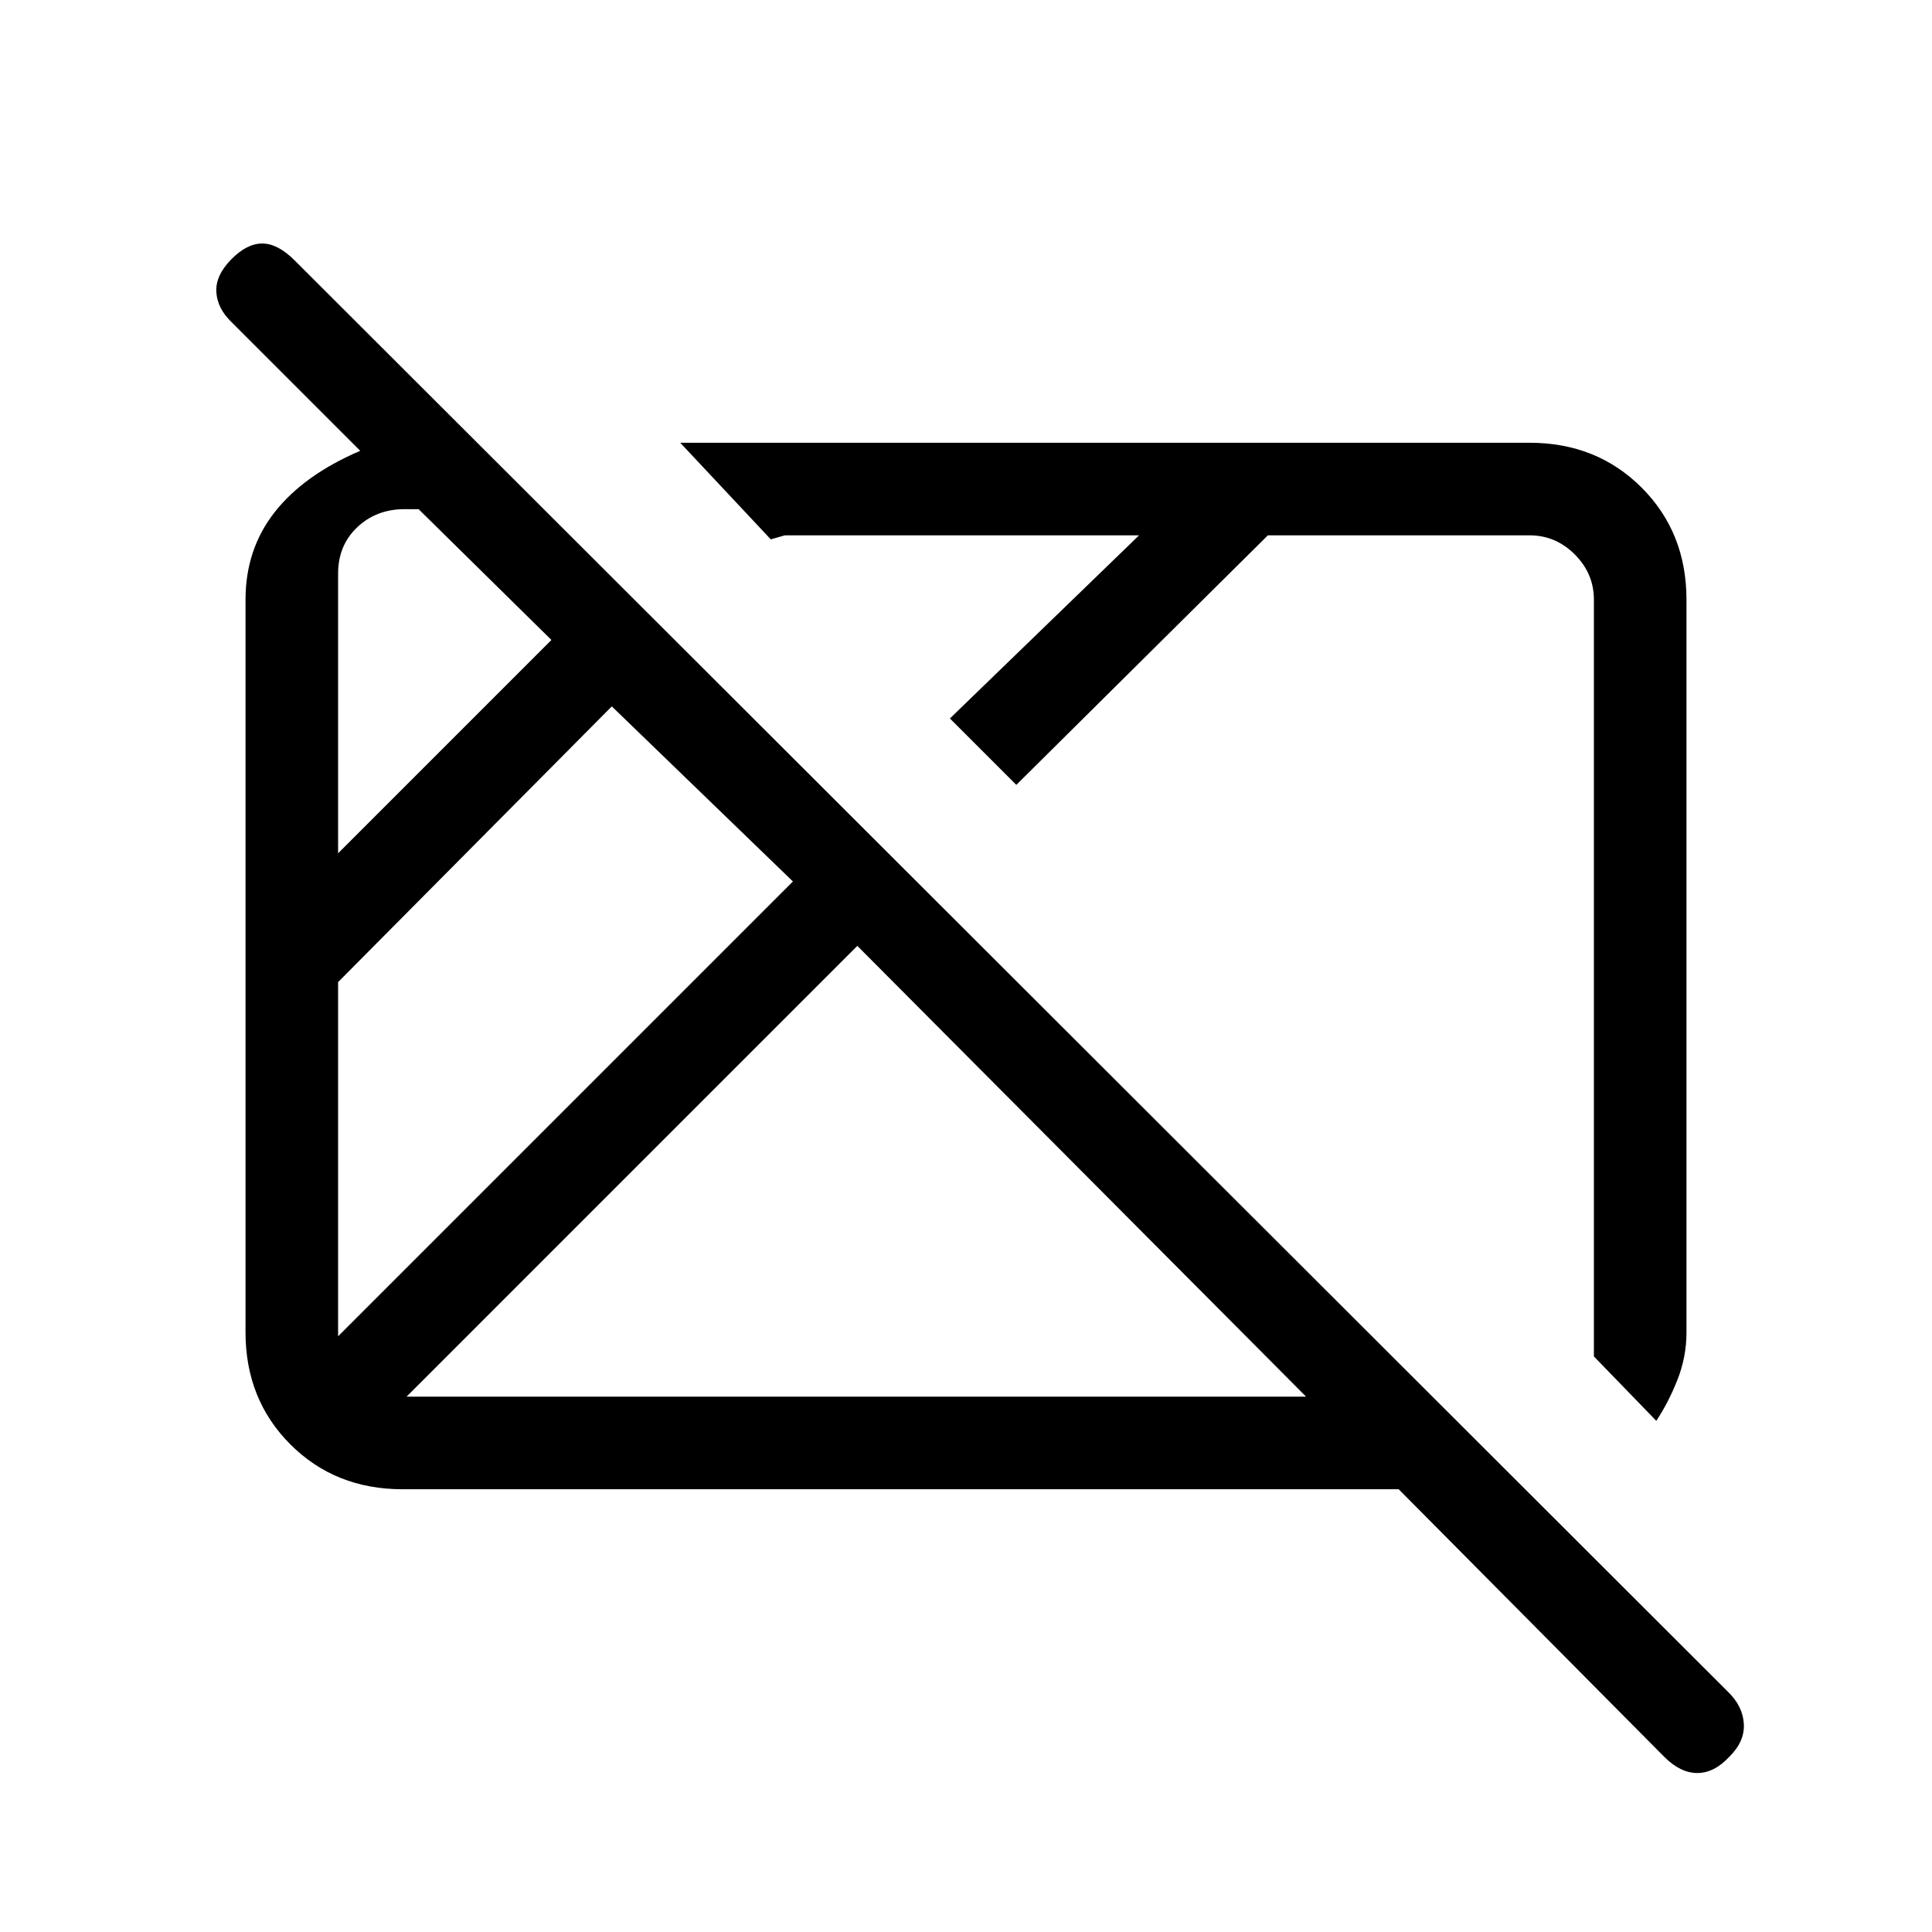 <svg xmlns="http://www.w3.org/2000/svg" height="20" viewBox="0 96 960 960" width="20"><path d="M827 969 695 836H200q-33.425 0-55.712-22.287Q122 791.425 122 758V394q0-25.069 14.5-43.534Q151 332 179 320l-64-64q-7-6.733-7.5-14.867Q107 233 114.789 225q7.79-8 15.5-8 7.711 0 16.063 8.337l712.296 711.326q7.352 7.155 7.852 15.928T859.211 969q-7.457 8-15.834 8Q835 977 827 969ZM168 760l226-226-90-87-136 137v176Zm0-240 106-106-66-65h-7q-14 0-23.5 9t-9.5 23v139Zm34 270h447L426 566 202 790Zm621 12-31-32V394q0-13-9.5-22.5T760 362H630L505 486l-33-33 94-91H390l-7 2-45-48h422q33.425 0 55.713 22.287Q838 360.575 838 394v364q0 12.276-4.5 23.638Q829 793 823 802ZM429 569Zm159-3Z"/></svg>
